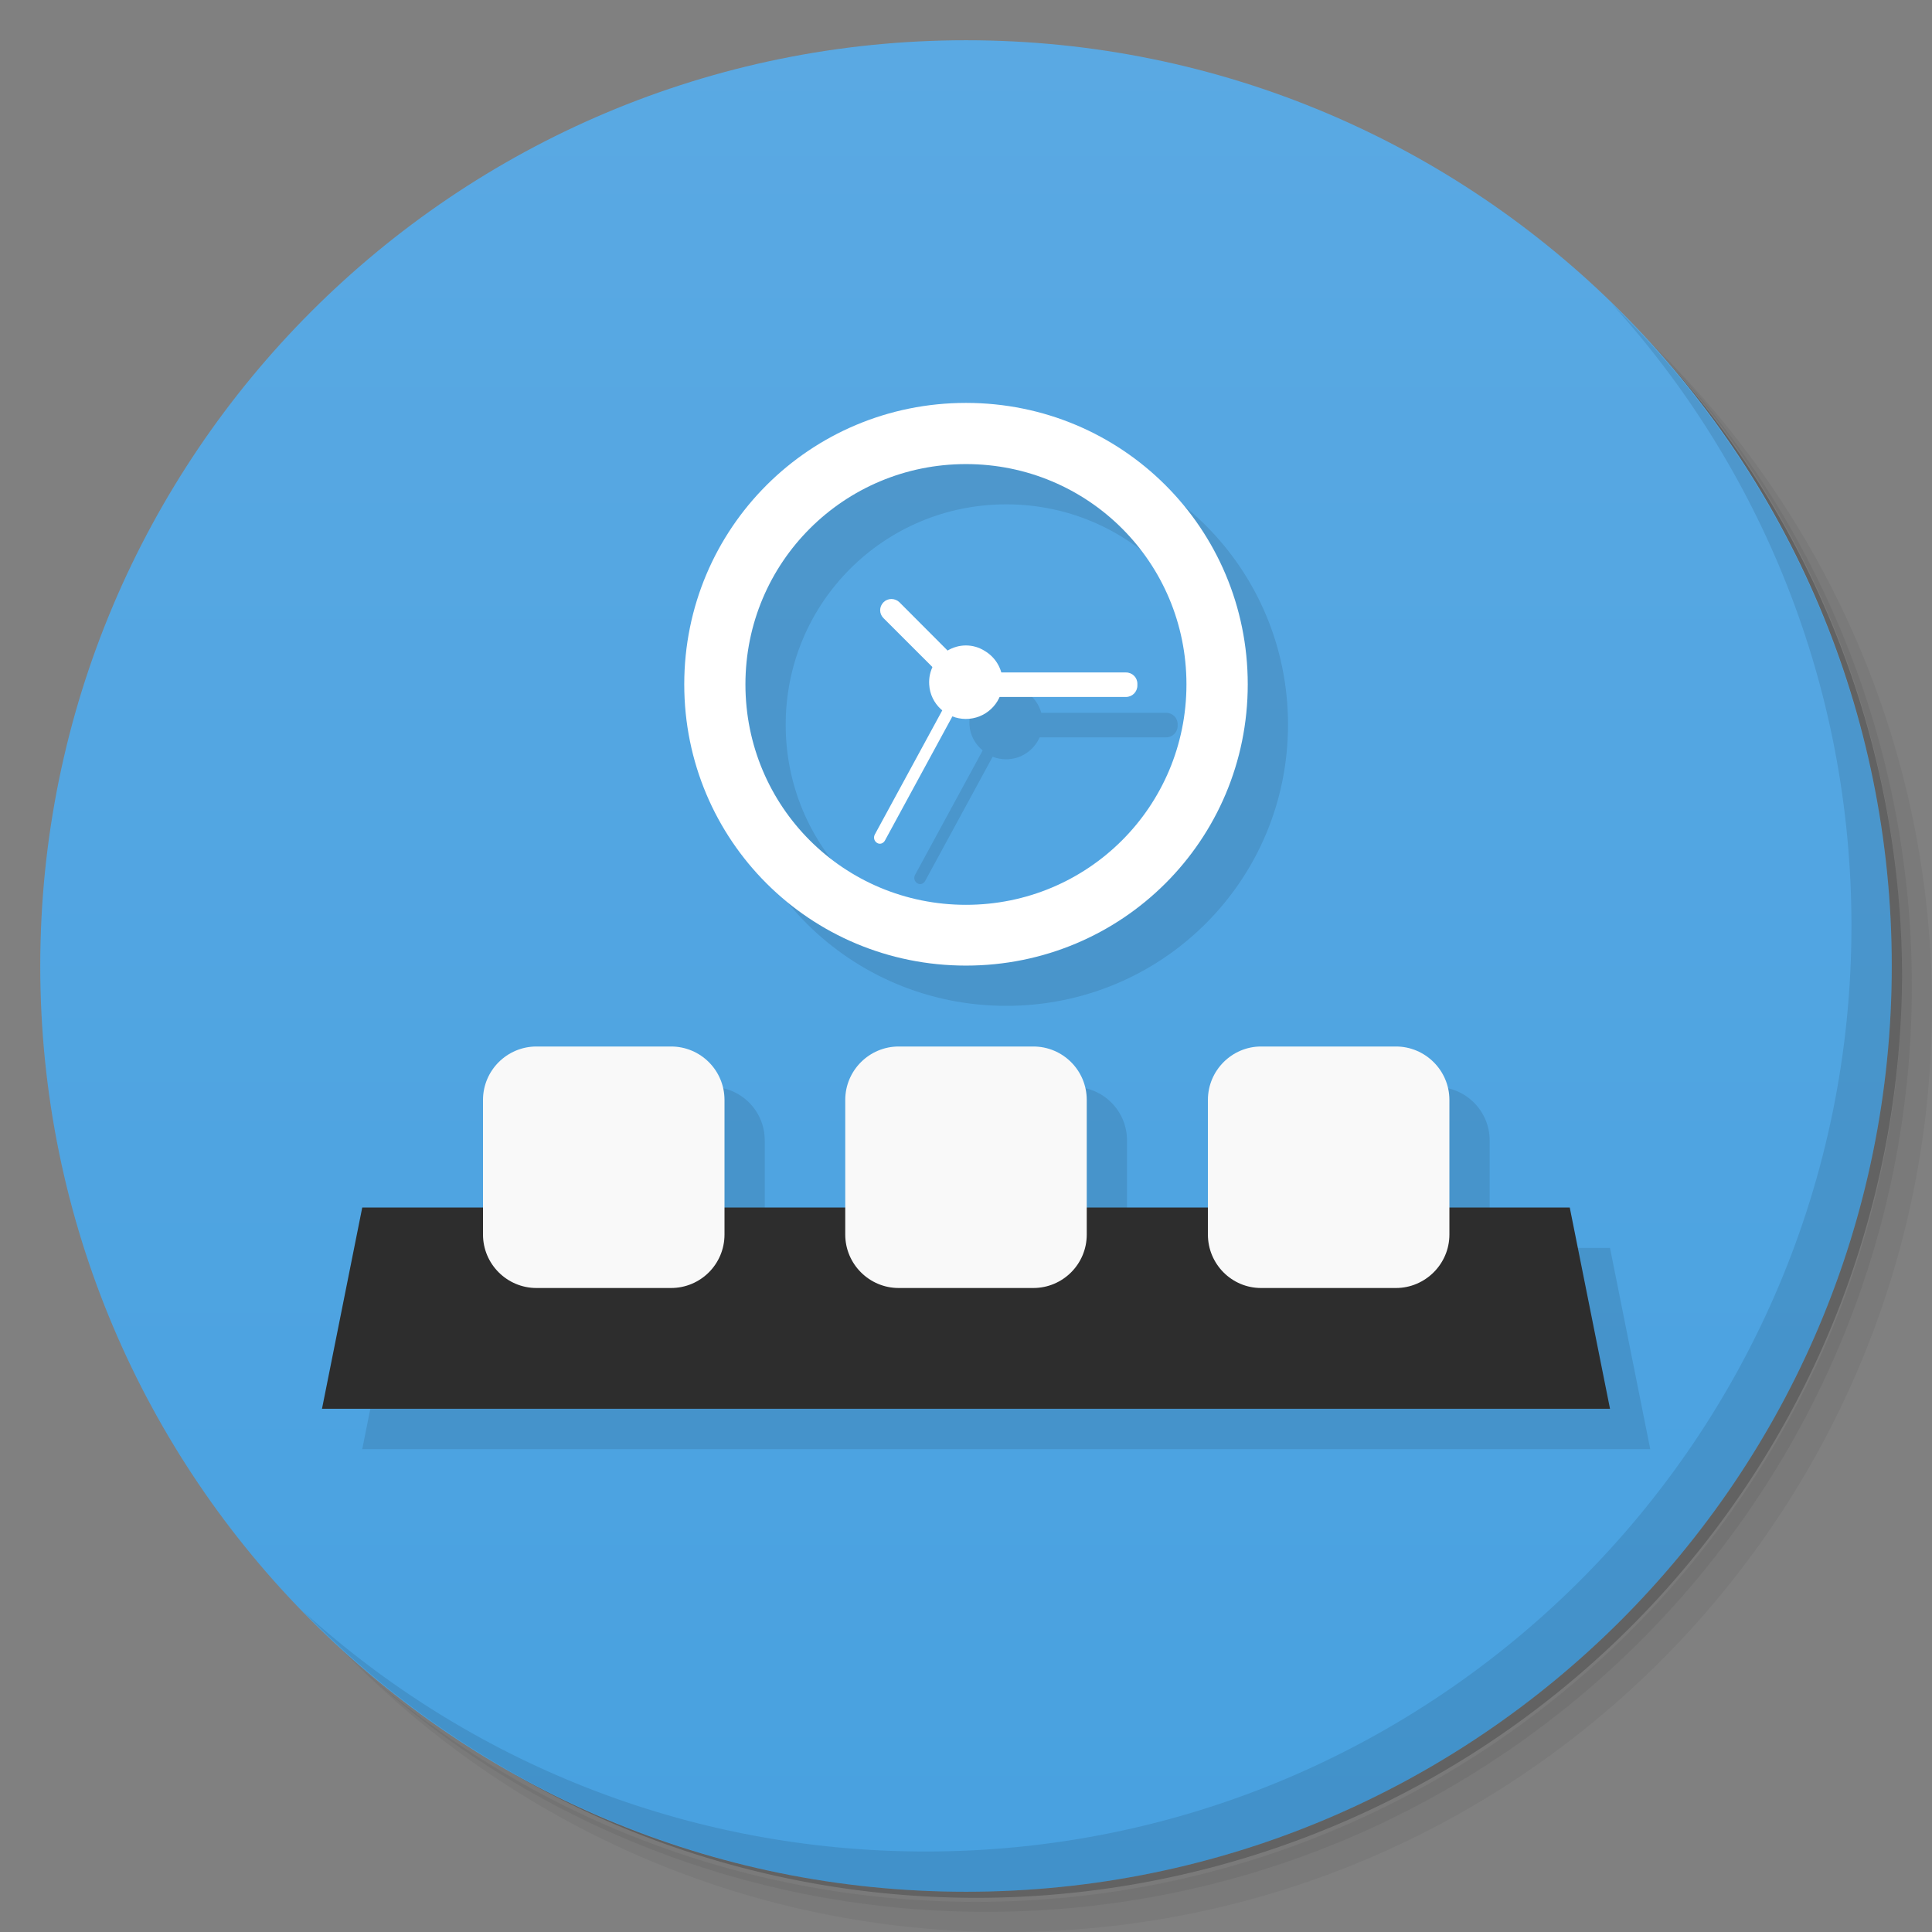 <svg xmlns="http://www.w3.org/2000/svg" viewBox="0 0 48 48"><rect x="0" y="0" width="48" height="48" fill="#808080" stroke="none"/><defs><linearGradient id="linearGradient3764" x1="1" x2="47" gradientUnits="userSpaceOnUse" gradientTransform="matrix(0,-1,1,0,-1.5e-6,48)"><stop stop-color="#48a1e0" stop-opacity="1"/><stop offset="1" stop-color="#5aa9e3" stop-opacity="1"/></linearGradient><clipPath id="clipPath-140819508"><g transform="translate(0,-1004.362)"><path d="m -24 13 c 0 1.105 -0.672 2 -1.5 2 -0.828 0 -1.5 -0.895 -1.5 -2 0 -1.105 0.672 -2 1.5 -2 0.828 0 1.5 0.895 1.5 2 z" transform="matrix(15.333,0,0,11.5,415,878.862)" fill="#1890d0"/></g></clipPath><clipPath id="clipPath-155756364"><g transform="translate(0,-1004.362)"><path d="m -24 13 c 0 1.105 -0.672 2 -1.5 2 -0.828 0 -1.5 -0.895 -1.5 -2 0 -1.105 0.672 -2 1.5 -2 0.828 0 1.5 0.895 1.5 2 z" transform="matrix(15.333,0,0,11.5,415,878.862)" fill="#1890d0"/></g></clipPath></defs><g><path d="m 36.31 5 c 5.859 4.062 9.688 10.831 9.688 18.5 c 0 12.426 -10.07 22.5 -22.5 22.5 c -7.669 0 -14.438 -3.828 -18.5 -9.688 c 1.037 1.822 2.306 3.499 3.781 4.969 c 4.085 3.712 9.514 5.969 15.469 5.969 c 12.703 0 23 -10.298 23 -23 c 0 -5.954 -2.256 -11.384 -5.969 -15.469 c -1.469 -1.475 -3.147 -2.744 -4.969 -3.781 z m 4.969 3.781 c 3.854 4.113 6.219 9.637 6.219 15.719 c 0 12.703 -10.297 23 -23 23 c -6.081 0 -11.606 -2.364 -15.719 -6.219 c 4.16 4.144 9.883 6.719 16.219 6.719 c 12.703 0 23 -10.298 23 -23 c 0 -6.335 -2.575 -12.06 -6.719 -16.219 z" opacity="0.05"/><path d="m 41.28 8.781 c 3.712 4.085 5.969 9.514 5.969 15.469 c 0 12.703 -10.297 23 -23 23 c -5.954 0 -11.384 -2.256 -15.469 -5.969 c 4.113 3.854 9.637 6.219 15.719 6.219 c 12.703 0 23 -10.298 23 -23 c 0 -6.081 -2.364 -11.606 -6.219 -15.719 z" opacity="0.1"/><path d="m 31.25 2.375 c 8.615 3.154 14.75 11.417 14.75 21.13 c 0 12.426 -10.07 22.5 -22.5 22.5 c -9.708 0 -17.971 -6.135 -21.12 -14.75 a 23 23 0 0 0 44.875 -7 a 23 23 0 0 0 -16 -21.875 z" opacity="0.2"/></g><g><path d="m 24 1 c 12.703 0 23 10.297 23 23 c 0 12.703 -10.297 23 -23 23 -12.703 0 -23 -10.297 -23 -23 0 -12.703 10.297 -23 23 -23 z" fill="url(#linearGradient3764)" fill-opacity="1"/></g><g><g clip-path="url(#clipPath-140819508)"><g transform="translate(1,1)"><g opacity="0.1"><!-- color: #5aa9e3 --><g><path d="m 25 11.01 c -3.879 0 -7 3.117 -7 6.992 c 0 3.875 3.121 6.988 7 6.988 c 3.875 0 7 -3.113 7 -6.988 c 0 -3.875 -3.121 -6.992 -7 -6.992 z m 0 1.52 c 3.035 0 5.477 2.443 5.477 5.475 c 0 3.035 -2.445 5.477 -5.477 5.477 c -3.039 0 -5.48 -2.441 -5.48 -5.477 c 0 -3.03 2.445 -5.475 5.48 -5.475 z m -1.854 3.354 c -0.071 0 -0.141 0.026 -0.193 0.078 l -0.004 0.004 c -0.109 0.11 -0.109 0.282 0 0.391 l 1.221 1.221 c -0.062 0.134 -0.094 0.28 -0.084 0.434 c 0.015 0.257 0.143 0.478 0.328 0.633 l -1.68 3.092 c -0.039 0.074 -0.015 0.164 0.055 0.207 c 0.066 0.043 0.152 0.019 0.195 -0.055 l 1.678 -3.088 c 0.104 0.041 0.217 0.063 0.334 0.063 c 0.373 0 0.691 -0.224 0.834 -0.545 l 3.143 0 c 0.16 0 0.285 -0.129 0.285 -0.285 l 0 -0.043 c 0 -0.156 -0.125 -0.281 -0.285 -0.281 l -3.102 0 c -0.062 -0.219 -0.2 -0.411 -0.402 -0.533 c -0.282 -0.18 -0.635 -0.181 -0.924 -0.001 l -1.201 -1.203 c -0.055 -0.053 -0.126 -0.078 -0.197 -0.078 z m -8.818 11.12 c -0.73 0 -1.328 0.594 -1.328 1.328 l 0 2.672 l -3 0 l -1 5 l 32 0 l -1 -5 l -2.99 0 l 0 -2.672 c 0 -0.734 -0.601 -1.328 -1.328 -1.328 l -3.352 0 c -0.722 0 -1.32 0.594 -1.32 1.328 l 0 2.672 l -3.01 0 l 0 -2.672 c 0 -0.734 -0.594 -1.328 -1.328 -1.328 l -3.344 0 c -0.73 0 -1.328 0.594 -1.328 1.328 l 0 2.672 l -3 0 l 0 -2.672 c 0 -0.734 -0.594 -1.328 -1.328 -1.328 l -3.344 0 z" transform="translate(-1,-1)"/></g></g></g></g></g><g><g clip-path="url(#clipPath-155756364)"><!-- color: #5aa9e3 --><g><path d="m 9,30 -1,5 32,0 -1,-5 M 9,30" fill="#2d2d2d" fill-rule="nonzero" stroke="none" fill-opacity="1"/><path d="m 13.328,26 3.344,0 C 17.406,26 18,26.594 18,27.328 l 0,3.344 C 18,31.406 17.406,32 16.672,32 l -3.344,0 C 12.598,32 12,31.406 12,30.672 l 0,-3.344 C 12,26.594 12.598,26 13.328,26 m 0,0" fill="#f9f9f9" fill-rule="nonzero" stroke="none" fill-opacity="1"/><path d="m 22.328,26 3.344,0 C 26.406,26 27,26.594 27,27.328 l 0,3.344 C 27,31.406 26.406,32 25.672,32 l -3.344,0 C 21.598,32 21,31.406 21,30.672 l 0,-3.344 C 21,26.594 21.598,26 22.328,26 m 0,0" fill="#f9f9f9" fill-rule="nonzero" stroke="none" fill-opacity="1"/><path d="m 31.33,26 3.352,0 c 0.727,0 1.328,0.594 1.328,1.328 l 0,3.344 C 36.01,31.406 35.408,32 34.682,32 l -3.352,0 c -0.727,0 -1.32,-0.594 -1.32,-1.328 l 0,-3.344 C 30.01,26.594 30.608,26 31.33,26 m 0,0" fill="#f9f9f9" fill-rule="nonzero" stroke="none" fill-opacity="1"/><path d="m 24 10.01 c -3.879 0 -7 3.117 -7 6.992 0 3.875 3.121 6.988 7 6.988 3.875 0 7 -3.113 7 -6.988 0 -3.875 -3.121 -6.992 -7 -6.992 m 0 1.52 c 3.035 0 5.477 2.441 5.477 5.473 0 3.035 -2.445 5.477 -5.477 5.477 -3.039 0 -5.48 -2.441 -5.48 -5.477 0 -3.03 2.445 -5.473 5.48 -5.473 m 0 0" fill="#fff" fill-rule="evenodd" stroke="none" fill-opacity="1"/><path d="m 23.523 16.93 -1.574 -1.574 c -0.109 -0.109 -0.109 -0.281 0 -0.391 l 0.004 -0.004 c 0.105 -0.105 0.281 -0.105 0.391 0 l 1.574 1.578 c 0.109 0.105 0.109 0.281 0 0.391 -0.109 0.109 -0.285 0.109 -0.395 0 m 0 0" fill="#fff" fill-rule="nonzero" stroke="none" fill-opacity="1"/><path d="m 23.977 16.707 3.996 0 c 0.16 0 0.285 0.125 0.285 0.281 l 0 0.043 c 0 0.156 -0.125 0.285 -0.285 0.285 l -3.996 0 c -0.156 0 -0.281 -0.129 -0.281 -0.285 l 0 -0.043 c 0 -0.156 0.125 -0.281 0.281 -0.281 m 0 0" fill="#fff" fill-rule="nonzero" stroke="none" fill-opacity="1"/><path d="m 21.734 20.734 2.148 -3.953 c 0.039 -0.074 0.129 -0.098 0.195 -0.055 0.07 0.043 0.094 0.133 0.055 0.207 l -2.148 3.953 c -0.043 0.074 -0.129 0.098 -0.195 0.055 -0.07 -0.043 -0.094 -0.133 -0.055 -0.207 m 0 0" fill="#fff" fill-rule="nonzero" stroke="none" fill-opacity="1"/><path d="m 24.91 17.01 c -0.031 0.477 -0.43 0.852 -0.914 0.852 -0.48 0 -0.883 -0.375 -0.91 -0.852 -0.023 -0.34 0.148 -0.66 0.438 -0.836 0.293 -0.184 0.656 -0.184 0.945 0 0.293 0.176 0.461 0.496 0.441 0.836 m 0 0" fill="#fff" fill-rule="nonzero" stroke="none" fill-opacity="1"/></g></g></g><g><path d="m 40.03 7.531 c 3.712 4.084 5.969 9.514 5.969 15.469 0 12.703 -10.297 23 -23 23 c -5.954 0 -11.384 -2.256 -15.469 -5.969 4.178 4.291 10.01 6.969 16.469 6.969 c 12.703 0 23 -10.298 23 -23 0 -6.462 -2.677 -12.291 -6.969 -16.469 z" opacity="0.1"/></g></svg>